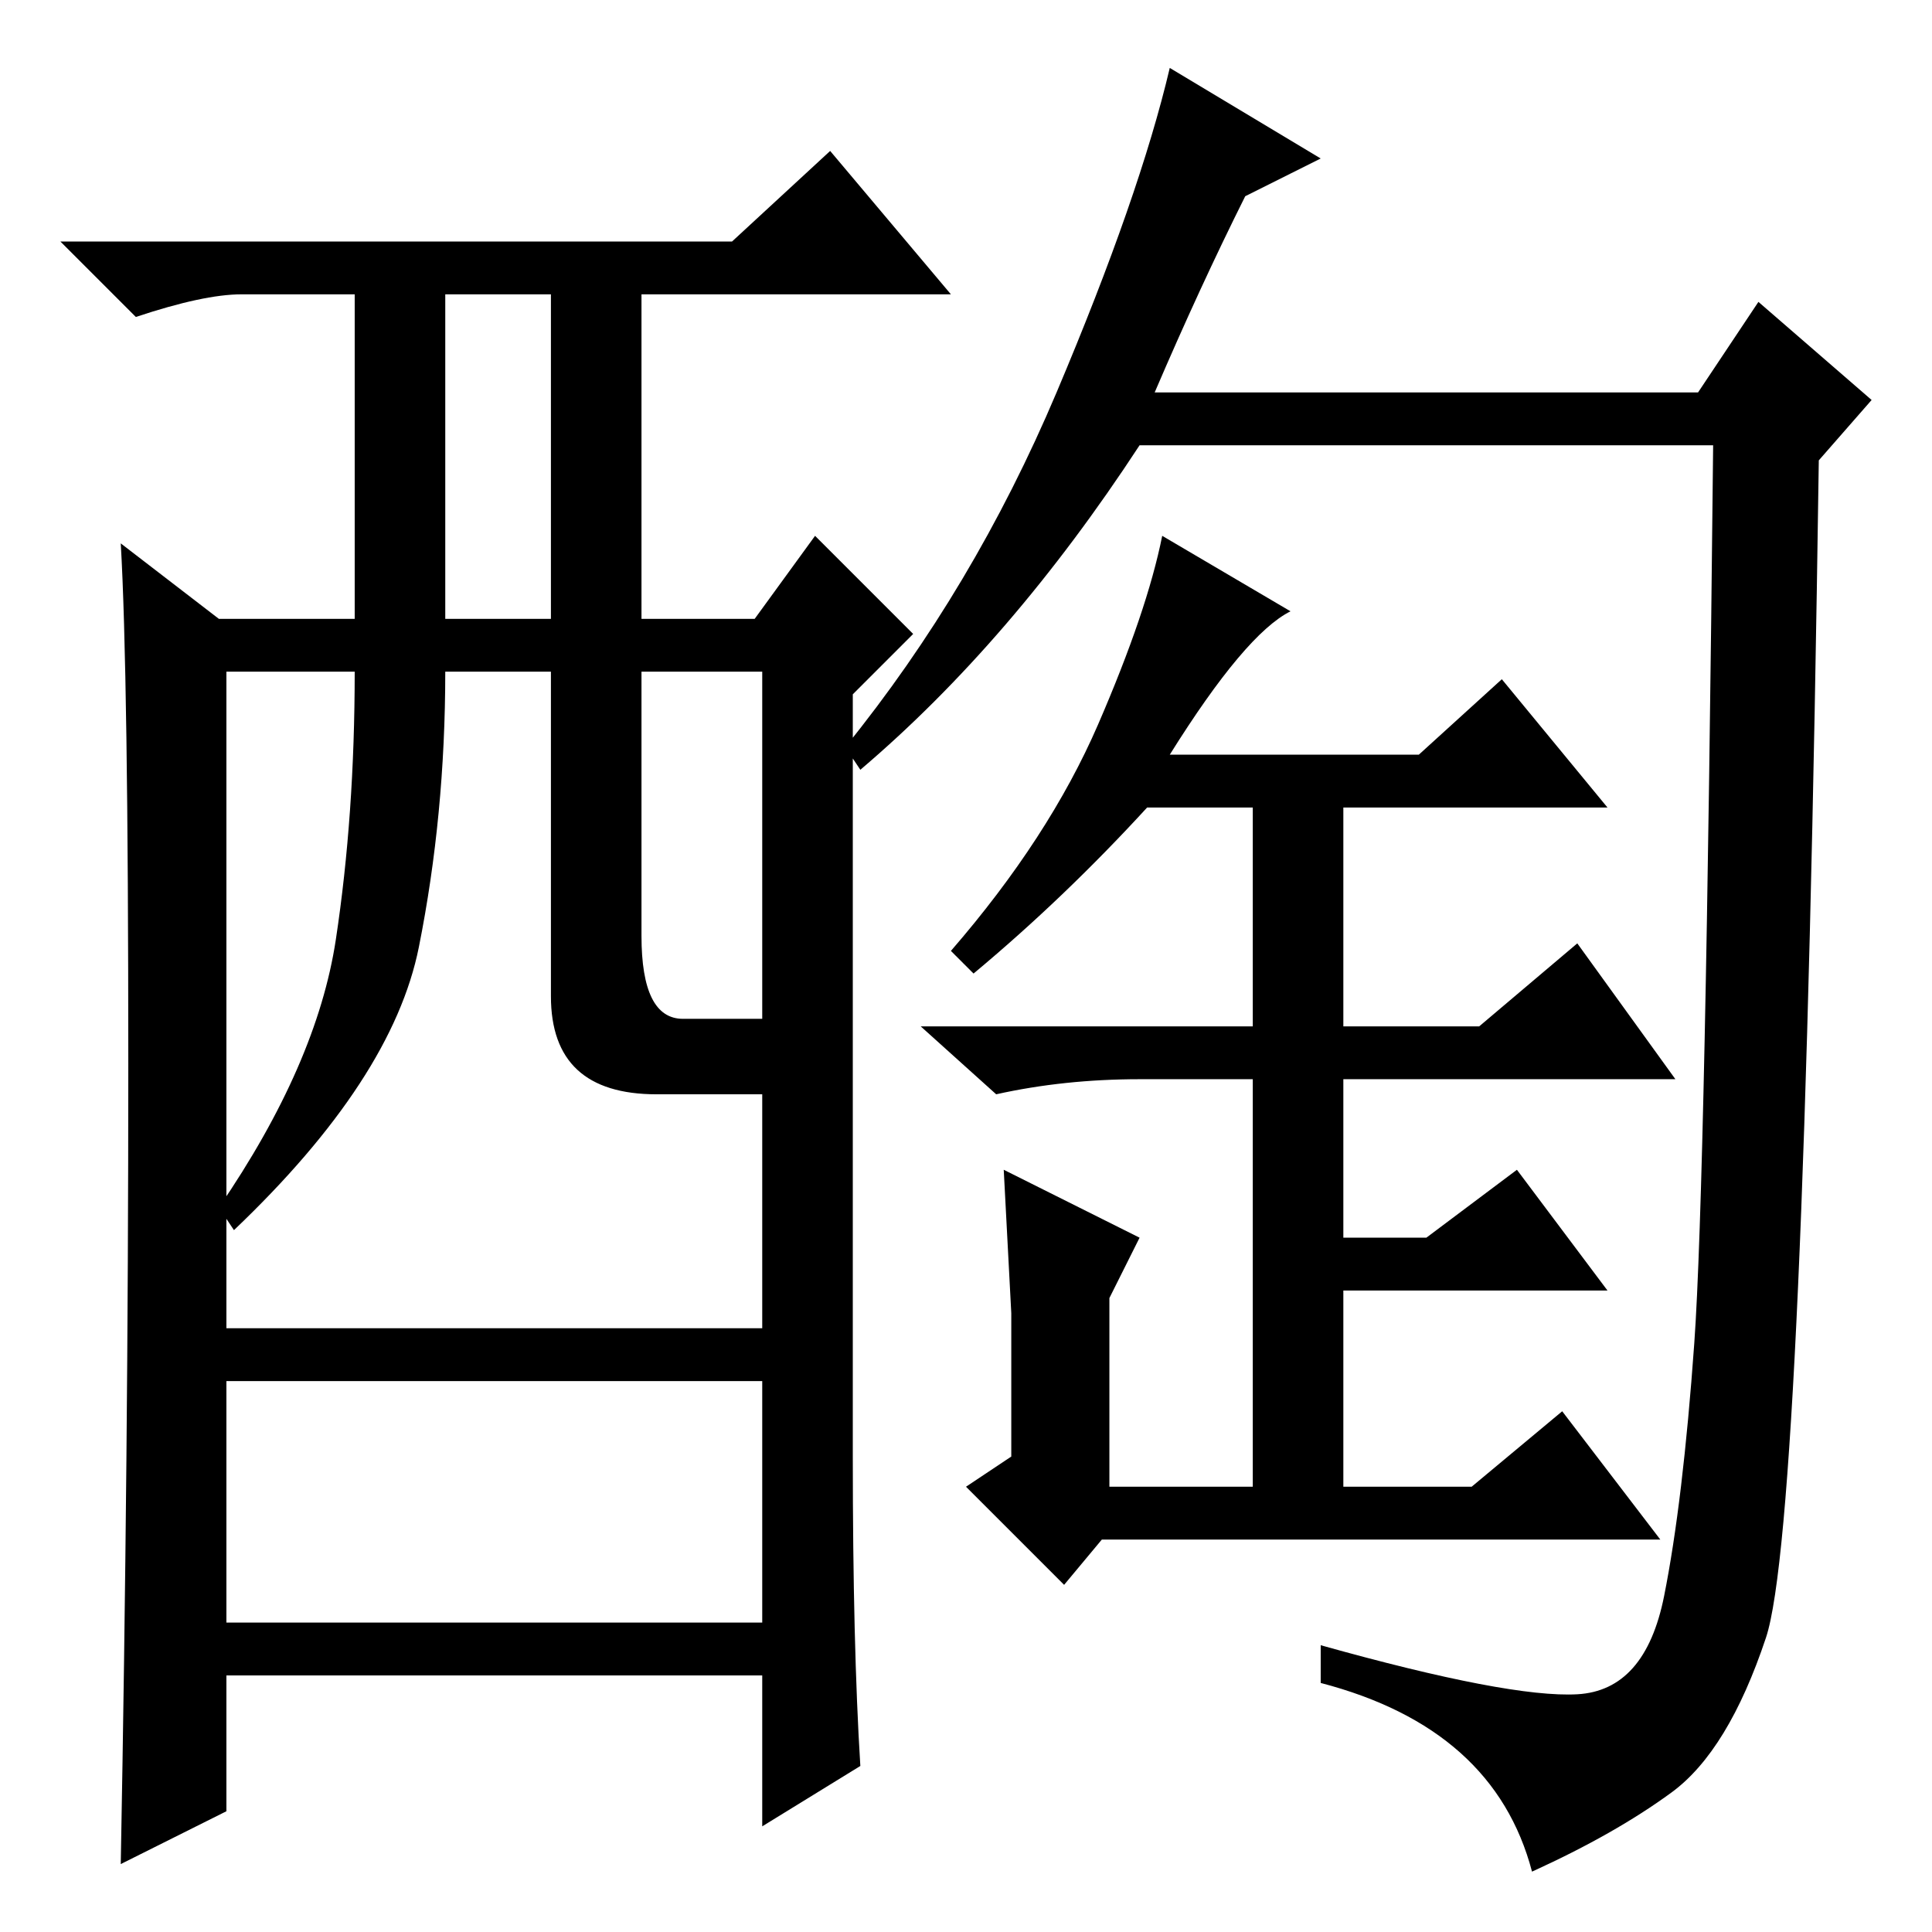 <?xml version="1.0" standalone="no"?>
<!DOCTYPE svg PUBLIC "-//W3C//DTD SVG 1.1//EN" "http://www.w3.org/Graphics/SVG/1.1/DTD/svg11.dtd" >
<svg xmlns="http://www.w3.org/2000/svg" xmlns:xlink="http://www.w3.org/1999/xlink" version="1.1" viewBox="0 -36 256 256">
  <g transform="matrix(1 0 0 -1 0 220)">
   <path fill="currentColor"
d="M153 204h72l8 12l15 -13l-7 -8q-2 -141 -7 -156t-12.5 -20.5t-18.5 -10.5q-5 19 -28 25v5q25 -7 34 -6.5t11.5 13t4 33.5t2.5 119h-76q-17 -26 -37 -43l-2 3q17 21 28 47t15 43l20 -12l-10 -5q-6 -12 -12 -26zM155 156h33l11 10l14 -17h-35v-29h18l13 11l13 -18h-44v-21
h11l12 9l12 -16h-35v-26h17l12 10l13 -17h-74l-5 -6l-13 13l6 4v19l-1 19l18 -9l-4 -8v-25h19v54h-15q-10 0 -19 -2l-10 9h44v29h-14q-11 -12 -23 -22l-3 3q13 15 19.5 30t8.5 25l17 -10q-6 -3 -16 -19zM114 22l-13 -8v20h-71v-18l-14 -7q1 54 1 106t-1 69l13 -10h18v43h-15
q-5 0 -14 -3l-10 10h89l13 12l16 -19h-41v-43h15l8 11l13 -13l-8 -8v-101q0 -25 1 -41zM59 174h14v43h-14v-43zM73 124v43h-14q0 -19 -3.5 -36.5t-24.5 -37.5l-2 3q13 19 15.5 35.5t2.5 35.5h-17v-87h71v31h-14q-14 0 -14 13zM85 132q0 -11 5.5 -11h10.5v46h-16v-35zM101 73
h-71v-32h71v32z" />
  </g>

</svg>

